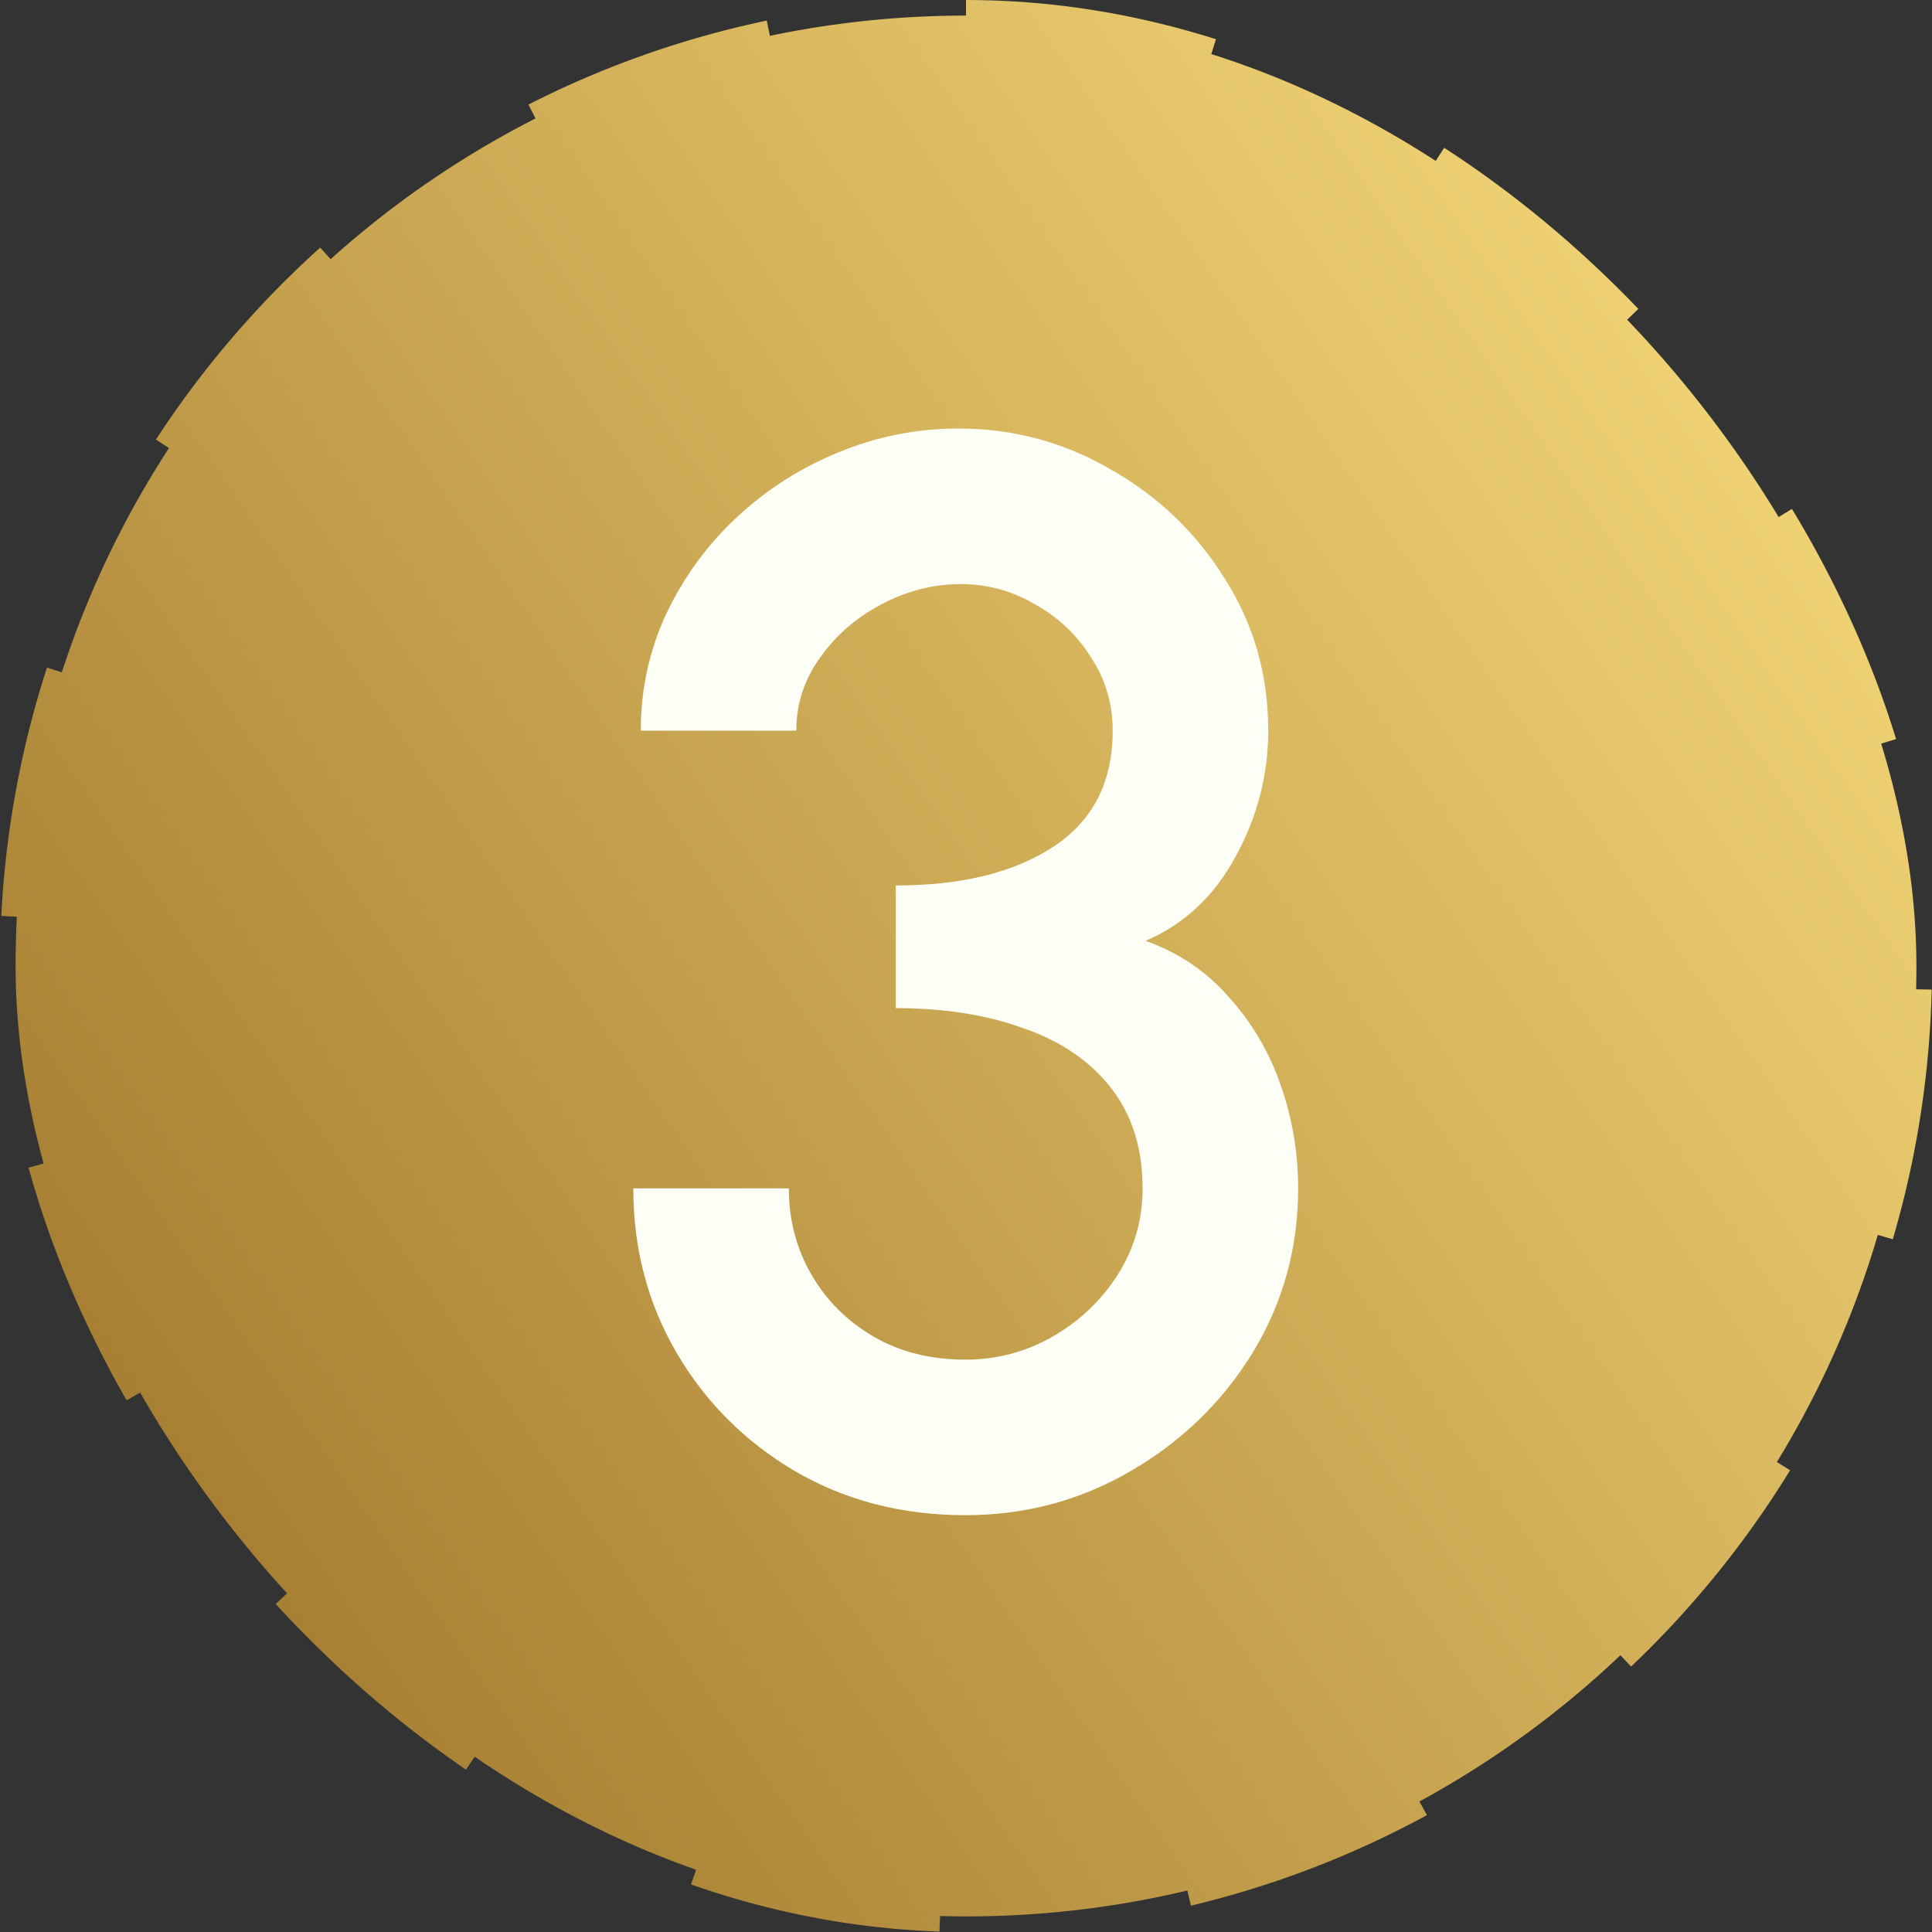 <svg width="62" height="62" viewBox="0 0 62 62" fill="none" xmlns="http://www.w3.org/2000/svg">
<rect x="0" y="0" width="62" height="62" fill="#333333" stroke="none"/>
<rect x="0.5" y="0.5" width="61" height="61" rx="30.5" fill="url(#paint0_linear_2002_4828)"/>
<rect x="0.5" y="0.5" width="61" height="61" rx="30.5" stroke="url(#paint1_linear_2002_4828)" stroke-linejoin="round" stroke-dasharray="8 8"/>
<path d="M30.979 48.624C28.947 48.624 27.123 48.152 25.507 47.208C23.907 46.264 22.643 45 21.715 43.416C20.787 41.832 20.323 40.072 20.323 38.136H25.315C25.315 39.144 25.555 40.064 26.035 40.896C26.515 41.728 27.179 42.392 28.027 42.888C28.875 43.384 29.859 43.632 30.979 43.632C31.987 43.632 32.923 43.384 33.787 42.888C34.651 42.392 35.347 41.728 35.875 40.896C36.403 40.064 36.667 39.144 36.667 38.136C36.667 36.856 36.331 35.784 35.659 34.92C34.987 34.056 34.051 33.416 32.851 33C31.667 32.568 30.299 32.352 28.747 32.352V28.416C30.859 28.416 32.547 28 33.811 27.168C35.075 26.336 35.707 25.096 35.707 23.448C35.707 22.584 35.475 21.8 35.011 21.096C34.563 20.376 33.963 19.808 33.211 19.392C32.475 18.96 31.683 18.744 30.835 18.744C29.955 18.744 29.107 18.96 28.291 19.392C27.491 19.808 26.835 20.376 26.323 21.096C25.811 21.8 25.555 22.584 25.555 23.448H20.563C20.563 22.12 20.835 20.872 21.379 19.704C21.939 18.52 22.691 17.488 23.635 16.608C24.595 15.712 25.683 15.016 26.899 14.52C28.131 14.008 29.419 13.752 30.763 13.752C32.523 13.752 34.155 14.192 35.659 15.072C37.179 15.936 38.395 17.104 39.307 18.576C40.235 20.032 40.699 21.656 40.699 23.448C40.699 24.872 40.347 26.224 39.643 27.504C38.955 28.768 37.995 29.664 36.763 30.192C37.835 30.576 38.731 31.184 39.451 32.016C40.187 32.832 40.739 33.776 41.107 34.848C41.475 35.904 41.659 37 41.659 38.136C41.659 40.056 41.171 41.816 40.195 43.416C39.219 45 37.915 46.264 36.283 47.208C34.667 48.152 32.899 48.624 30.979 48.624Z" fill="#FDFEF6"/>
<defs>
<linearGradient id="paint0_linear_2002_4828" x1="-6.968" y1="49.234" x2="53.613" y2="7.37" gradientUnits="userSpaceOnUse">
<stop stop-color="#9A7027"/>
<stop offset="1" stop-color="#F1D476"/>
</linearGradient>
<linearGradient id="paint1_linear_2002_4828" x1="-6.968" y1="49.234" x2="53.613" y2="7.37" gradientUnits="userSpaceOnUse">
<stop stop-color="#9A7027"/>
<stop offset="1" stop-color="#F1D476"/>
</linearGradient>
</defs>
</svg>
